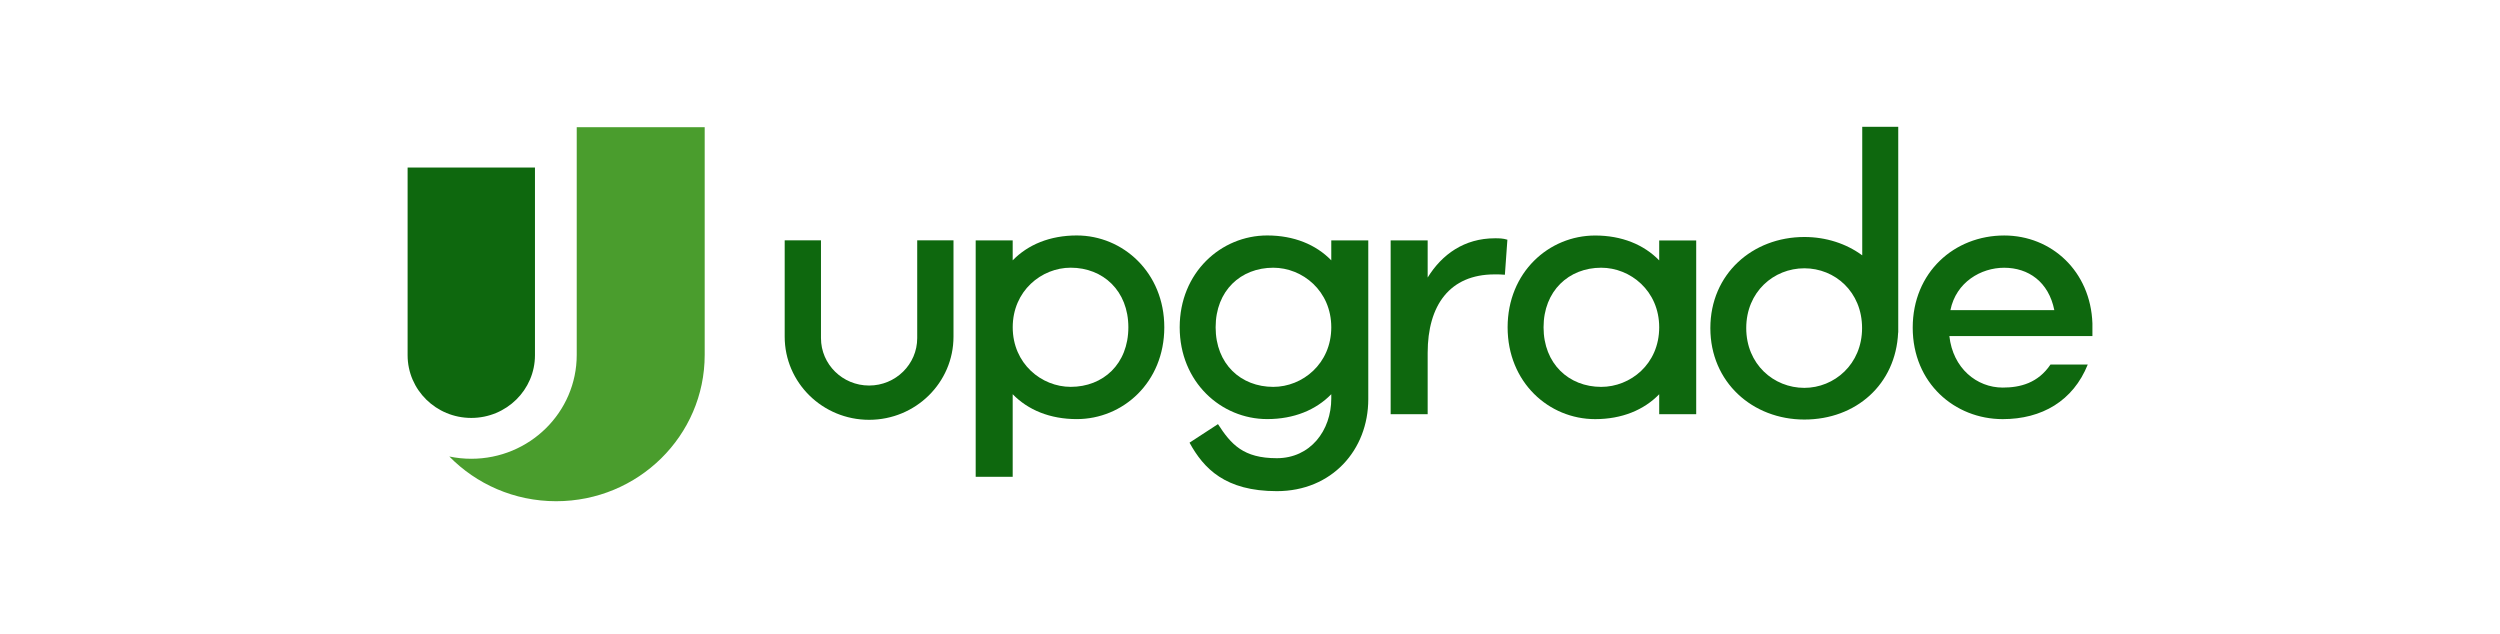 <?xml version="1.0" encoding="UTF-8"?>
<svg width="276px" height="70px" viewBox="0 0 276 70" version="1.1" xmlns="http://www.w3.org/2000/svg" xmlns:xlink="http://www.w3.org/1999/xlink">
    <title>upgrade-logo</title>
    <g id="upgrade-logo" stroke="none" stroke-width="1" fill="none" fill-rule="evenodd">
        <g id="group" transform="translate(45, 14)" fill-rule="nonzero">
            <path d="M56.26,12.531 L56.26,23.331 C56.26,26.22 53.881,28.563 50.948,28.563 C48.015,28.563 45.636,26.22 45.636,23.331 L45.636,12.531 L41.63,12.531 L41.63,23.17 C41.63,28.238 45.802,32.347 50.948,32.347 C56.094,32.347 60.266,28.238 60.266,23.17 L60.266,12.531 L56.26,12.531 Z" id="Path" fill="#0E680E"></path>
            <path d="M18.671,0.043 L18.671,25.181 C18.671,31.515 13.459,36.648 7.029,36.648 C6.196,36.648 5.386,36.56 4.604,36.397 C7.586,39.439 11.768,41.334 16.4,41.334 C25.457,41.334 32.798,34.102 32.798,25.184 L32.798,0.043 L18.671,0.043 Z" id="Path" fill="#4A9D2D"></path>
            <path d="M7.029,32.139 C3.145,32.139 0,29.039 0,25.214 L0,4.492 L14.06,4.492 L14.06,25.214 C14.06,29.039 10.912,32.139 7.029,32.139 Z" id="Path" fill="#0E680E"></path>
            <path d="M83.539,22.133 C83.539,28.208 78.981,32.269 73.874,32.269 C70.928,32.269 68.493,31.263 66.801,29.521 L66.801,38.638 L62.716,38.638 L62.716,12.539 L66.801,12.539 L66.801,14.743 C68.49,13.001 70.925,11.995 73.874,11.995 C78.981,11.995 83.539,16.097 83.539,22.131 M79.571,22.131 C79.571,18.107 76.781,15.553 73.207,15.553 C69.985,15.553 66.804,18.107 66.804,22.131 C66.804,26.154 69.985,28.709 73.207,28.709 C76.781,28.709 79.571,26.195 79.571,22.131 Z" id="Shape" fill="#0E680E"></path>
            <path d="M121.416,12.461 L121.14,16.331 C120.826,16.293 120.356,16.293 120,16.293 C115.051,16.293 112.614,19.698 112.614,24.959 L112.614,31.731 L108.528,31.731 L108.528,12.539 L112.614,12.539 L112.614,16.64 C114.185,14.086 116.661,12.307 120.039,12.307 C120.511,12.307 120.903,12.307 121.414,12.463" id="Path" fill="#0E680E"></path>
            <path d="M142.261,31.729 L138.176,31.729 L138.176,29.524 C136.487,31.266 134.05,32.272 131.104,32.272 C125.997,32.272 121.441,28.211 121.441,22.137 C121.441,16.062 125.997,12.001 131.104,12.001 C134.05,12.001 136.487,13.007 138.176,14.749 L138.176,12.544 L142.261,12.544 L142.261,31.729 Z M138.176,22.134 C138.176,18.11 134.995,15.556 131.773,15.556 C128.199,15.556 125.409,18.11 125.409,22.134 C125.409,26.158 128.199,28.712 131.773,28.712 C134.995,28.712 138.176,26.198 138.176,22.134 Z" id="Shape" fill="#0E680E"></path>
            <path d="M181.375,26.243 C179.999,28.289 178.036,28.789 176.102,28.789 C173.236,28.789 170.601,26.661 170.21,23.102 L186.003,23.102 L186.003,21.708 C185.806,15.944 181.486,11.998 176.261,11.998 C170.76,11.998 166.164,16.059 166.164,22.174 C166.164,28.289 170.798,32.272 176.102,32.272 C180.42,32.272 183.877,30.261 185.489,26.243 L181.378,26.243 L181.375,26.243 Z M176.258,15.559 C178.928,15.559 181.169,17.106 181.797,20.239 L170.326,20.239 C170.953,17.144 173.703,15.559 176.258,15.559 Z" id="Shape" fill="#0E680E"></path>
            <path d="M160.591,0 L160.591,14.19 C158.823,12.894 156.6,12.164 154.199,12.164 C148.486,12.164 143.823,16.24 143.823,22.222 C143.823,28.203 148.486,32.317 154.199,32.317 C159.912,32.317 164.303,28.427 164.554,22.712 L164.566,22.712 L164.566,0 L160.591,0 Z M154.199,28.82 C150.818,28.82 147.785,26.218 147.785,22.219 C147.785,18.221 150.815,15.619 154.199,15.619 C157.581,15.619 160.573,18.221 160.573,22.219 C160.573,26.218 157.502,28.82 154.199,28.82 Z" id="Shape" fill="#0E680E"></path>
            <path d="M101.973,12.539 L101.973,14.743 C100.284,13.001 97.847,11.995 94.901,11.995 C89.794,11.995 85.238,16.097 85.238,22.131 C85.238,28.165 89.796,32.267 94.901,32.267 C97.847,32.267 100.284,31.26 101.973,29.519 L101.973,29.989 C101.973,33.547 99.656,36.585 95.961,36.585 C92.267,36.585 90.918,35.067 89.464,32.823 L86.324,34.871 C87.895,37.735 90.269,40.223 95.961,40.223 C102.05,40.223 106.058,35.661 106.058,30.07 L106.058,12.539 L101.973,12.539 Z M95.57,28.711 C91.996,28.711 89.206,26.197 89.206,22.133 C89.206,18.069 91.996,15.556 95.57,15.556 C98.792,15.556 101.973,18.11 101.973,22.133 C101.973,26.157 98.789,28.711 95.57,28.711 Z" id="Shape" fill="#0E680E"></path>
        </g>
    </g>
</svg>